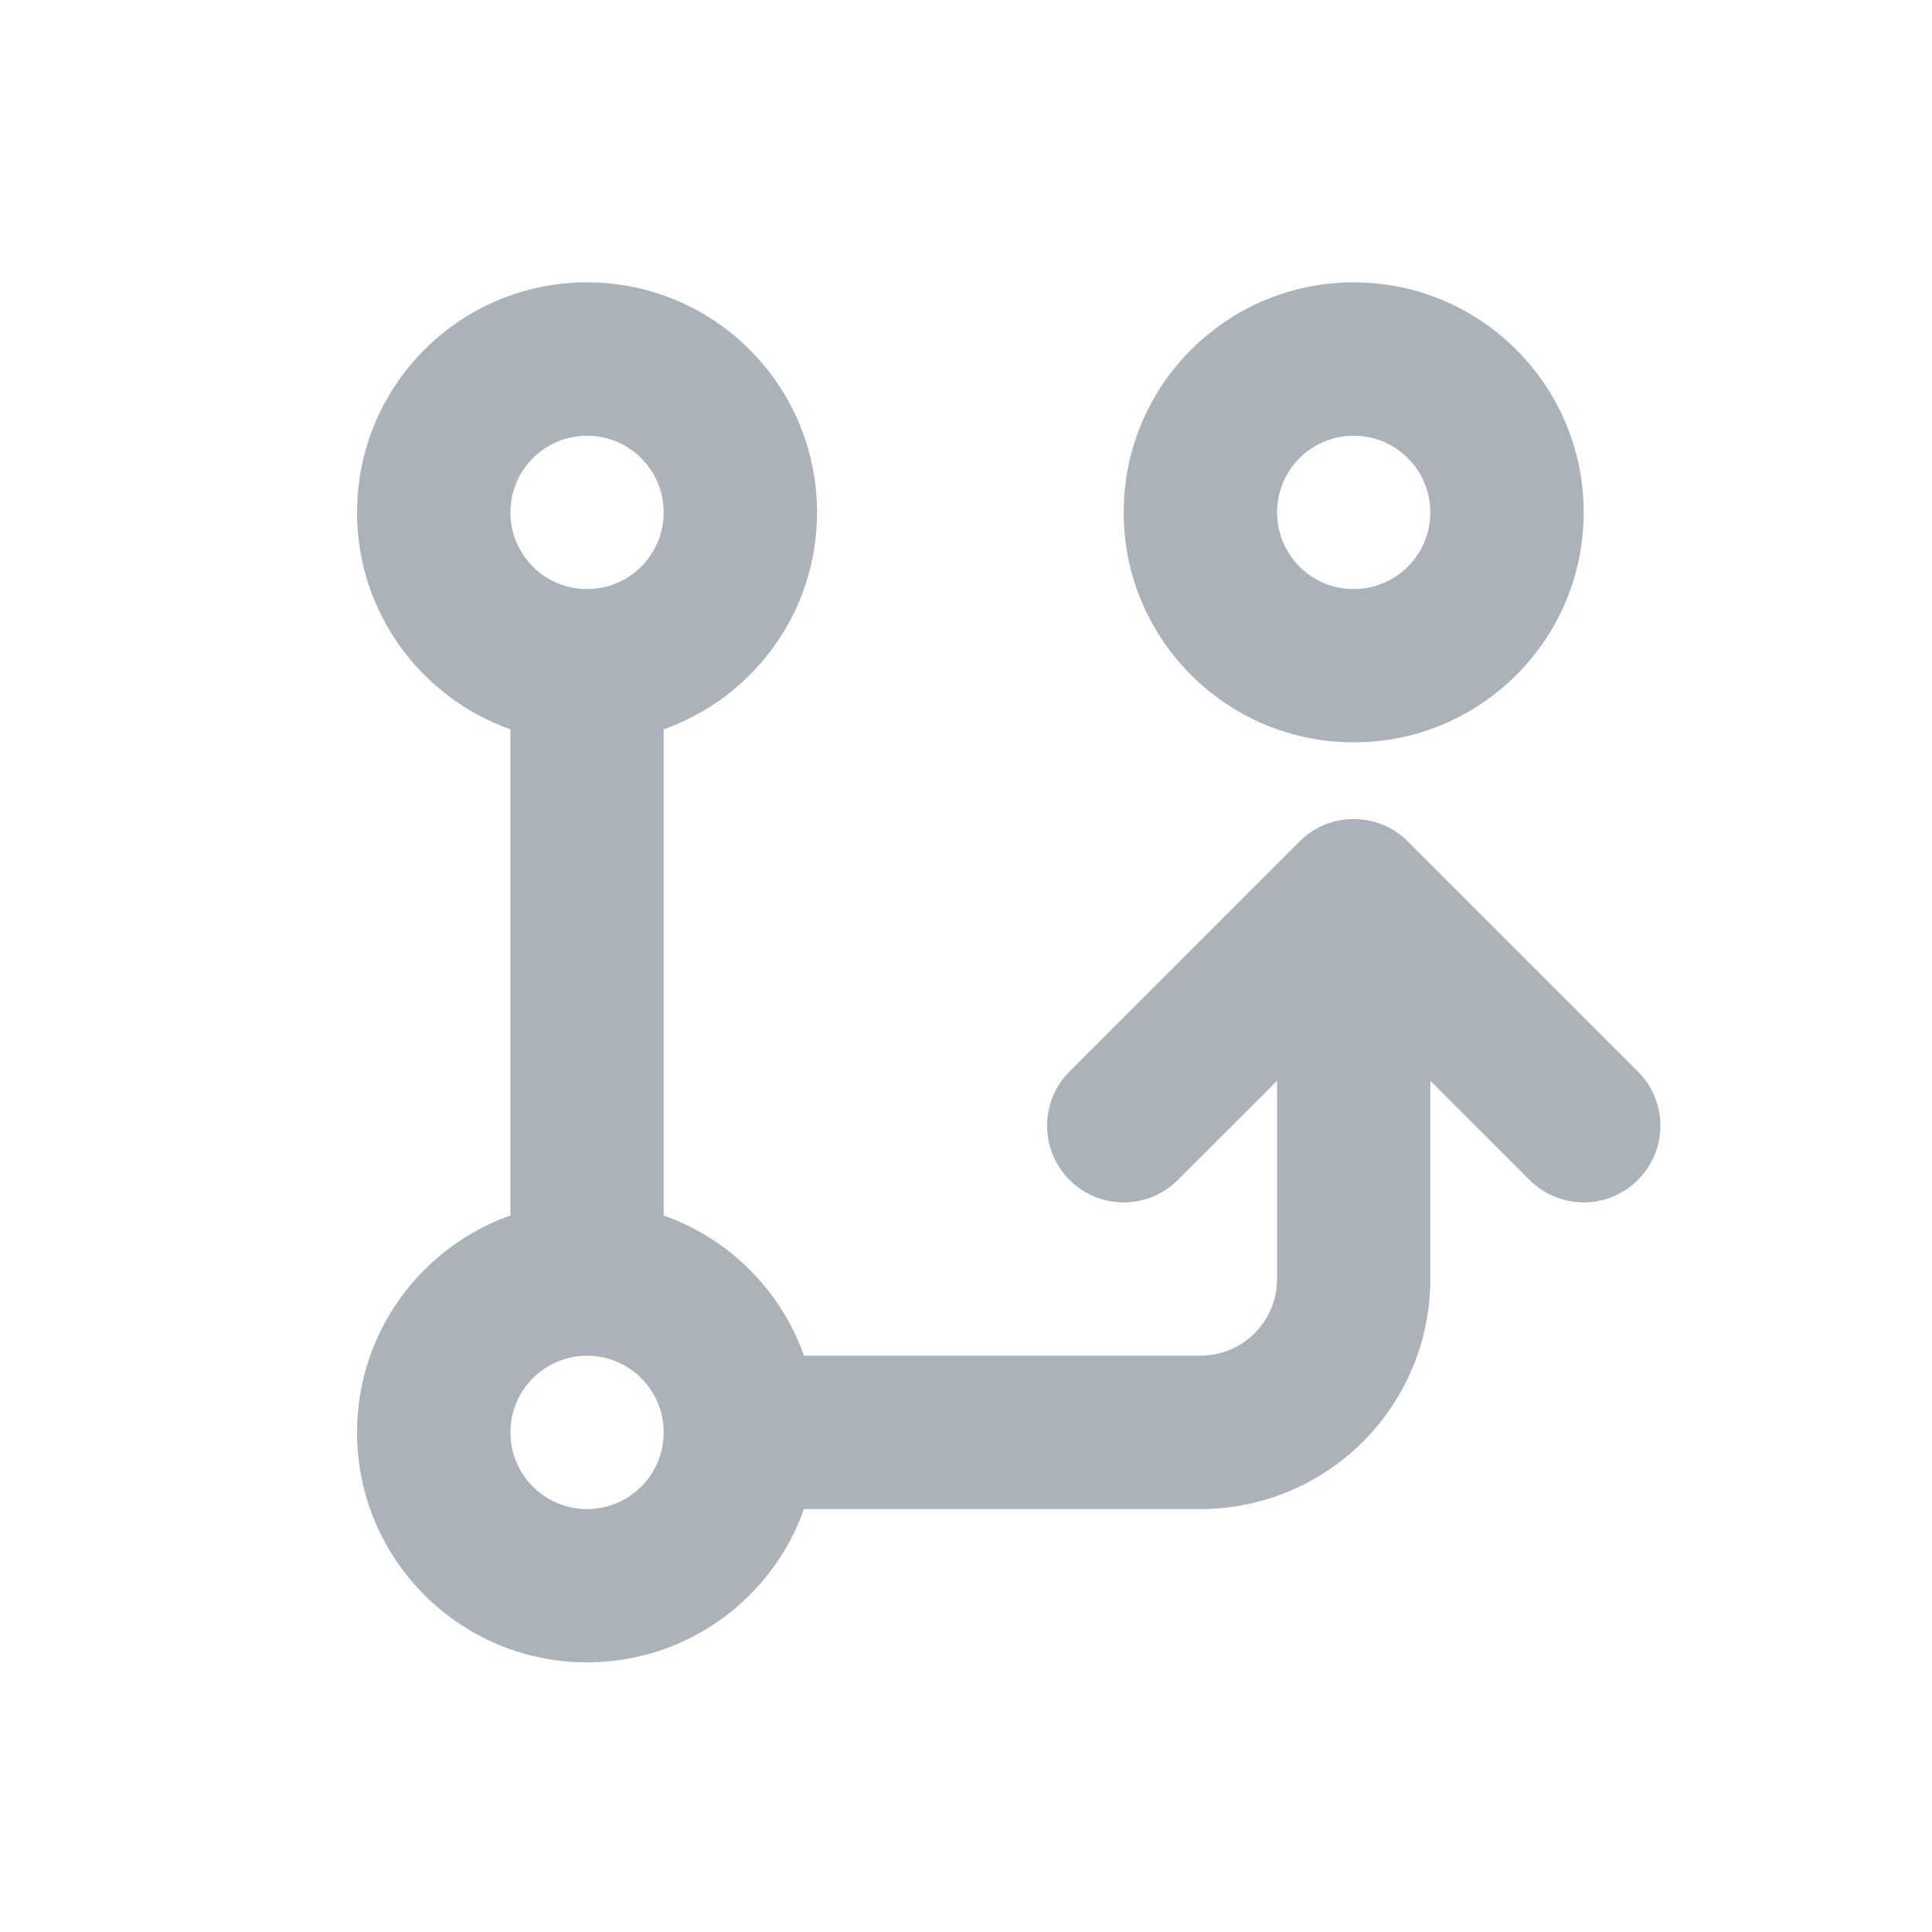 <svg width="21" height="21" viewBox="0 0 21 21" fill="none" xmlns="http://www.w3.org/2000/svg">
<path fill-rule="evenodd" clip-rule="evenodd" d="M6.381 4.736C5.921 4.736 5.548 5.109 5.548 5.569C5.548 6.03 5.921 6.403 6.381 6.403C6.841 6.403 7.214 6.03 7.214 5.569C7.214 5.109 6.841 4.736 6.381 4.736ZM3.881 5.569C3.881 4.189 5 3.069 6.381 3.069C7.762 3.069 8.881 4.189 8.881 5.569C8.881 6.658 8.185 7.584 7.214 7.927V13.212C7.925 13.463 8.488 14.026 8.739 14.736H13.047C13.268 14.736 13.48 14.648 13.637 14.492C13.793 14.336 13.881 14.124 13.881 13.903V11.748L12.803 12.825C12.478 13.151 11.95 13.151 11.625 12.825C11.3 12.5 11.3 11.972 11.625 11.647L14.125 9.147C14.45 8.821 14.978 8.821 15.303 9.147L17.803 11.647C18.129 11.972 18.129 12.5 17.803 12.825C17.478 13.151 16.95 13.151 16.625 12.825L15.547 11.748V13.903C15.547 14.566 15.284 15.202 14.815 15.67C14.347 16.139 13.711 16.403 13.047 16.403H8.739C8.395 17.374 7.469 18.069 6.381 18.069C5 18.069 3.881 16.95 3.881 15.569C3.881 14.481 4.577 13.555 5.548 13.212V7.927C4.577 7.584 3.881 6.658 3.881 5.569ZM14.714 4.736C14.254 4.736 13.881 5.109 13.881 5.569C13.881 6.03 14.254 6.403 14.714 6.403C15.174 6.403 15.547 6.03 15.547 5.569C15.547 5.109 15.174 4.736 14.714 4.736ZM12.214 5.569C12.214 4.189 13.334 3.069 14.714 3.069C16.095 3.069 17.214 4.189 17.214 5.569C17.214 6.95 16.095 8.069 14.714 8.069C13.334 8.069 12.214 6.95 12.214 5.569ZM6.381 14.736C5.921 14.736 5.548 15.109 5.548 15.569C5.548 16.03 5.921 16.403 6.381 16.403C6.841 16.403 7.214 16.03 7.214 15.569C7.214 15.109 6.841 14.736 6.381 14.736Z" fill="#ACB2B9"/>
</svg>